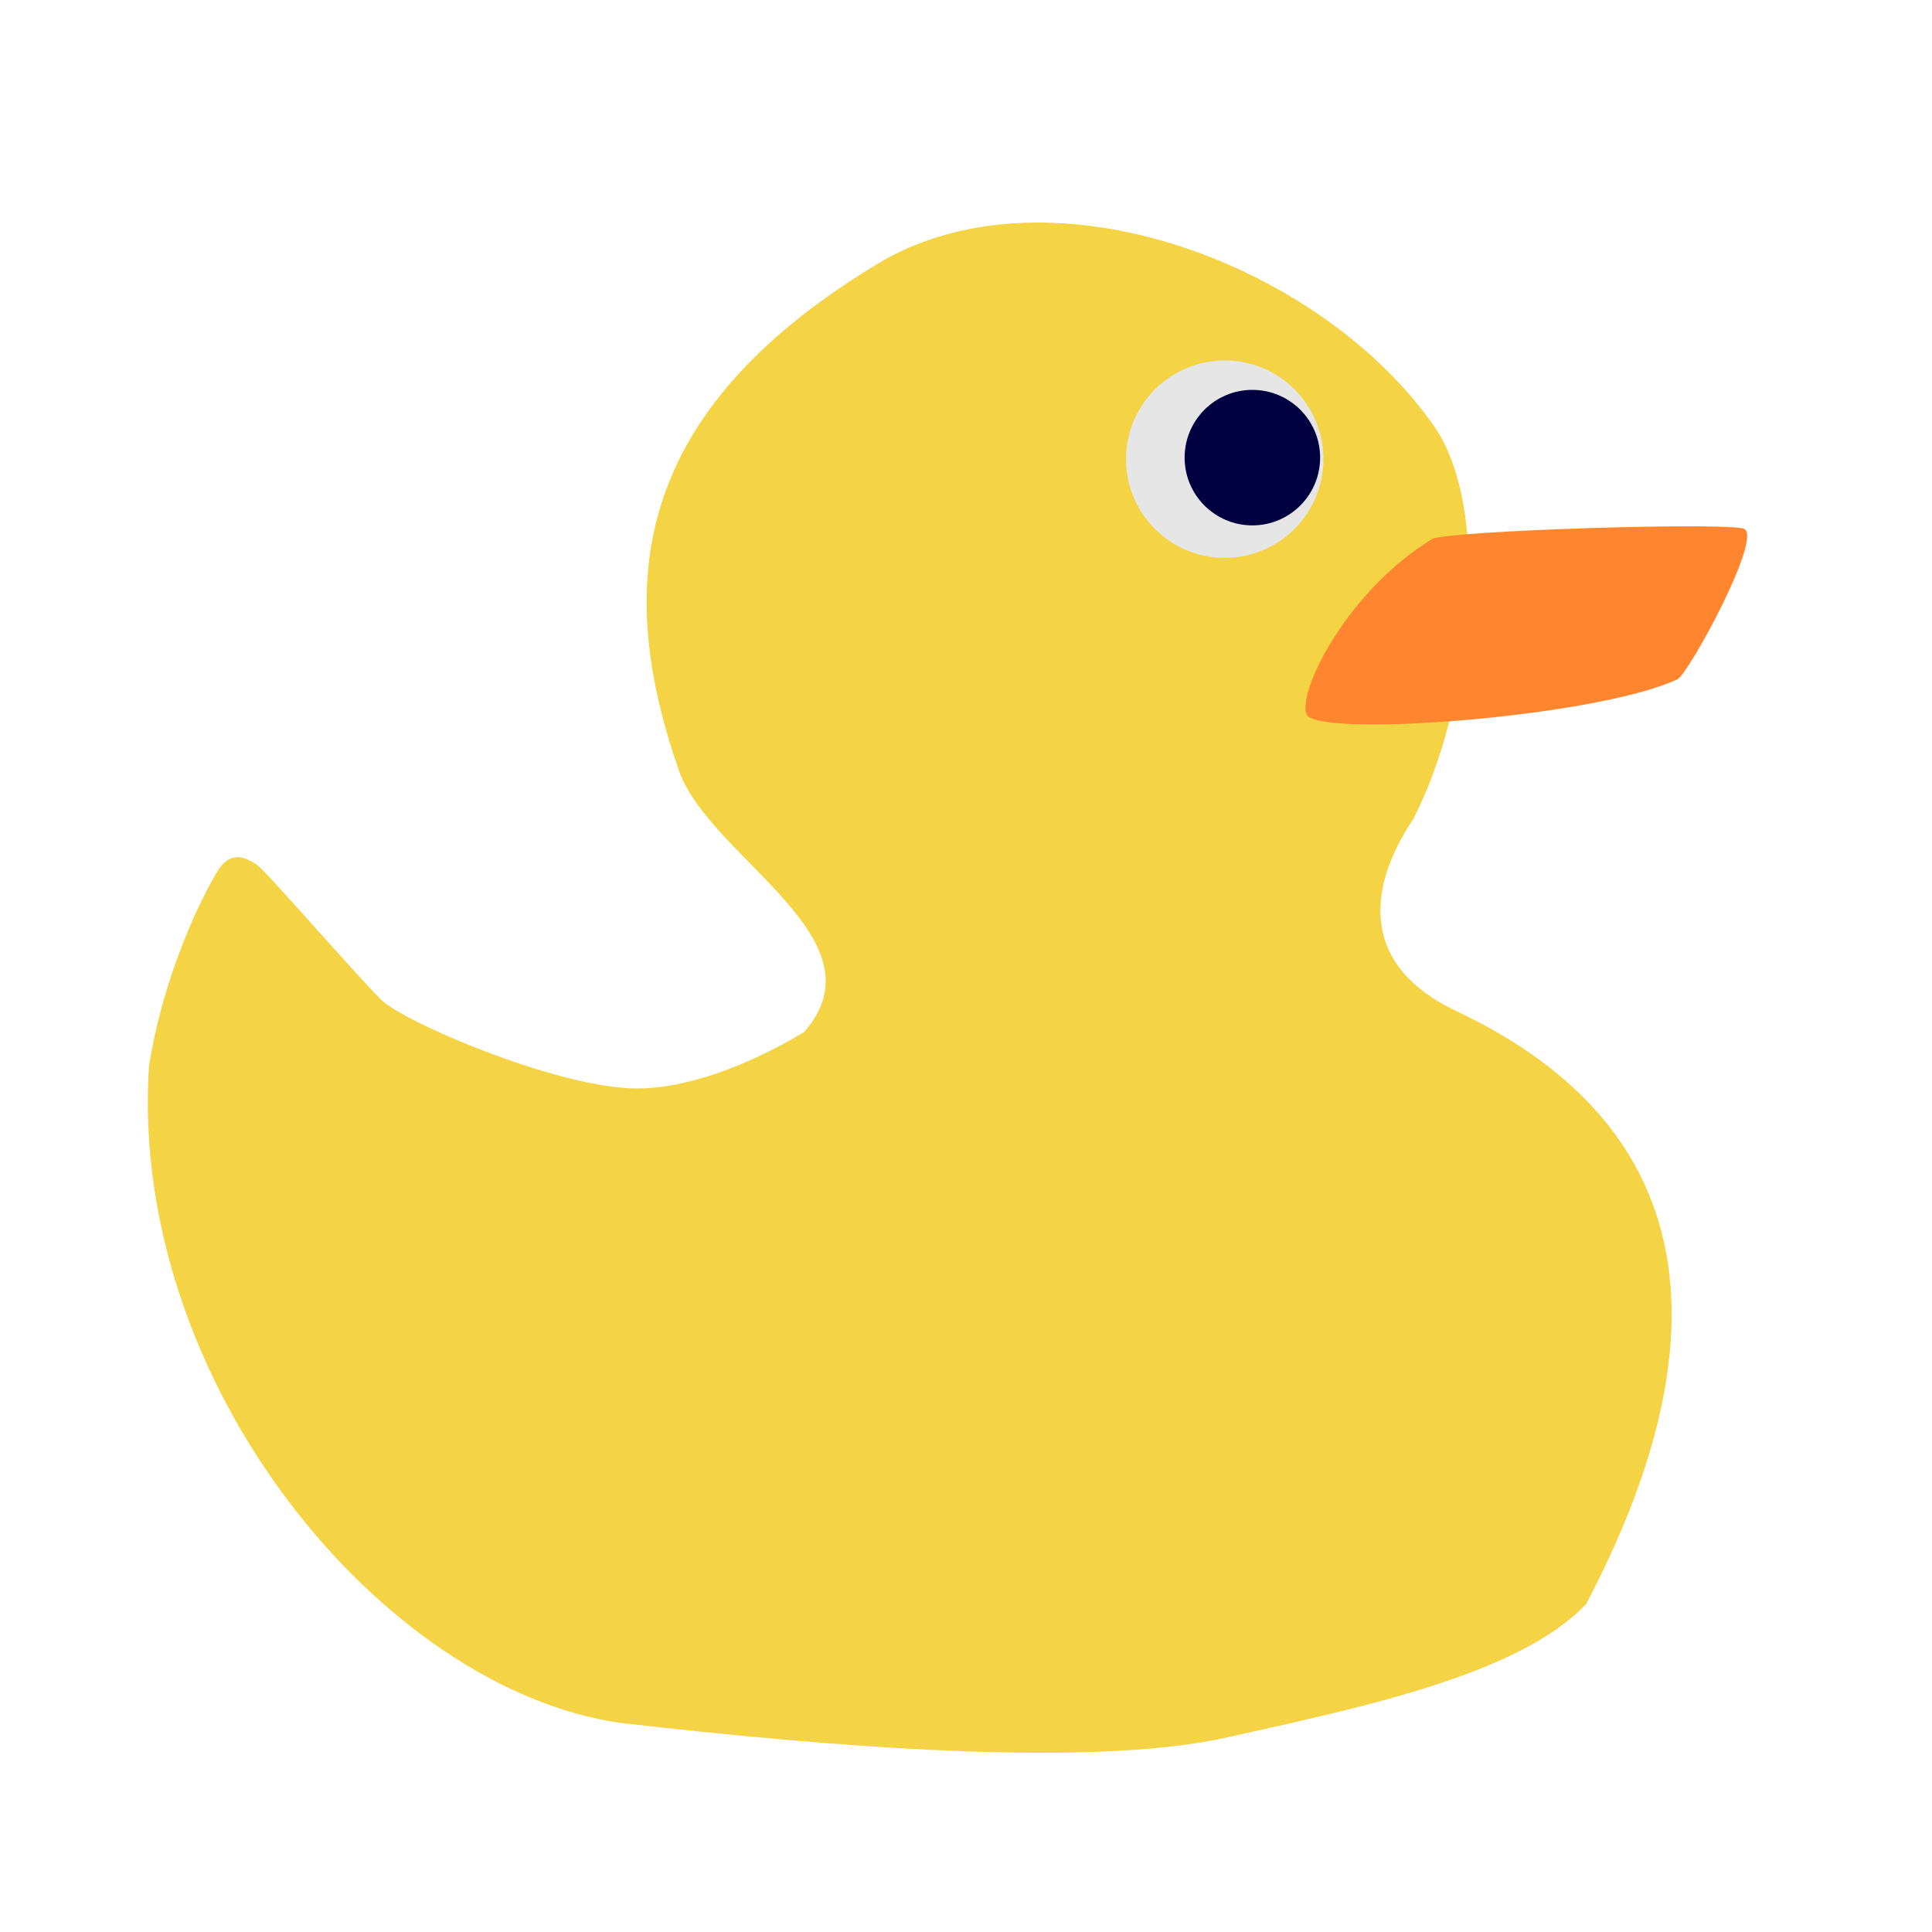 <?xml version="1.0" encoding="UTF-8" standalone="no"?>
<!-- Created with Inkscape (http://www.inkscape.org/) -->

<svg
   width="1024mm"
   height="1024mm"
   viewBox="0 0 1024 1024"
   version="1.1"
   id="svg5"
   inkscape:version="1.1.2 (0a00cf5339, 2022-02-04)"
   sodipodi:docname="rubber-duck.svg"
   xmlns:inkscape="http://www.inkscape.org/namespaces/inkscape"
   xmlns:sodipodi="http://sodipodi.sourceforge.net/DTD/sodipodi-0.dtd"
   xmlns="http://www.w3.org/2000/svg"
   xmlns:svg="http://www.w3.org/2000/svg">
  <sodipodi:namedview
     id="namedview7"
     pagecolor="#505050"
     bordercolor="#eeeeee"
     borderopacity="1"
     inkscape:pageshadow="0"
     inkscape:pageopacity="0"
     inkscape:pagecheckerboard="0"
     inkscape:document-units="mm"
     showgrid="false"
     width="1024mm"
     inkscape:zoom="0.19442867"
     inkscape:cx="151.7266"
     inkscape:cy="1933.8712"
     inkscape:window-width="2560"
     inkscape:window-height="1408"
     inkscape:window-x="0"
     inkscape:window-y="0"
     inkscape:window-maximized="1"
     inkscape:current-layer="layer2" />
  <defs
     id="defs2" />
  <g
     inkscape:label="Layer 1"
     inkscape:groupmode="layer"
     id="layer1"
     style="display:none;opacity:0.214" />
  <g
     inkscape:groupmode="layer"
     id="layer2"
     inkscape:label="Layer 2">
    <path
       style="display:inline;opacity:1;fill:#f4d345;fill-opacity:1;stroke:none;stroke-width:0;stroke-linecap:butt;stroke-linejoin:miter;stroke-miterlimit:4;stroke-dasharray:none;stroke-opacity:1"
       d="m 426.296,546.885 c 0,0 -49.672,31.856 -92.279,29.938 -42.607,-1.919 -119.732,-35.207 -131.641,-46.623 -11.909,-11.416 -61.614,-68.837 -66.052,-71.727 -4.438,-2.89 -13.476,-9.084 -21.033,3.245 -7.556,12.329 -28.503,53.386 -36.369,103.616 -10.567,167.435 123.589,329.436 249.435,347.777 113.805,13.101 249.335,23.91 321.73,7.808 72.395,-16.102 155.599,-33.51 190.683,-70.877 C 911.815,714.68 906.739,599.051 770.952,535.432 723.27,512.523 722.768,473.389 749.073,434.091 779.54,375.017 792.279,267.95 758.334,223.39 698.391,140.153 559.506,87.248 468.916,137.587 334.054,217.274 324.923,309.81 360.537,410.403 c 18.591,45.854 108.303,87.727 65.76,136.482 z"
       id="path1187"
       sodipodi:nodetypes="cssssccsccccccc" />
    <path
       style="opacity:1;fill:#ff862f;fill-opacity:1;stroke:none;stroke-width:0;stroke-linecap:butt;stroke-linejoin:miter;stroke-miterlimit:4;stroke-dasharray:none;stroke-opacity:1"
       d="m 758.996,285.747 c -44.459,27.09 -70.96,79.854 -66.608,92.53 2.65,13.053 152.809,2.282 196.74,-18.254 6.08,-3.227 45.661,-75.968 35.165,-79.782 -10.507,-3.576 -157.468,1.009 -165.297,5.505 z"
       id="path3774"
       sodipodi:nodetypes="ccccc" />
    <circle
       style="fill:#e6e6e6;fill-opacity:1;stroke:none;stroke-width:0;stroke-miterlimit:4;stroke-dasharray:none"
       id="path6019"
       cx="649.132"
       cy="243.355"
       r="52.316" />
    <circle
       style="fill:#000040;fill-opacity:1;stroke:none;stroke-width:0;stroke-miterlimit:4;stroke-dasharray:none"
       id="path6181"
       cx="663.78"
       cy="242.557"
       r="35.91" />
  </g>
</svg>
